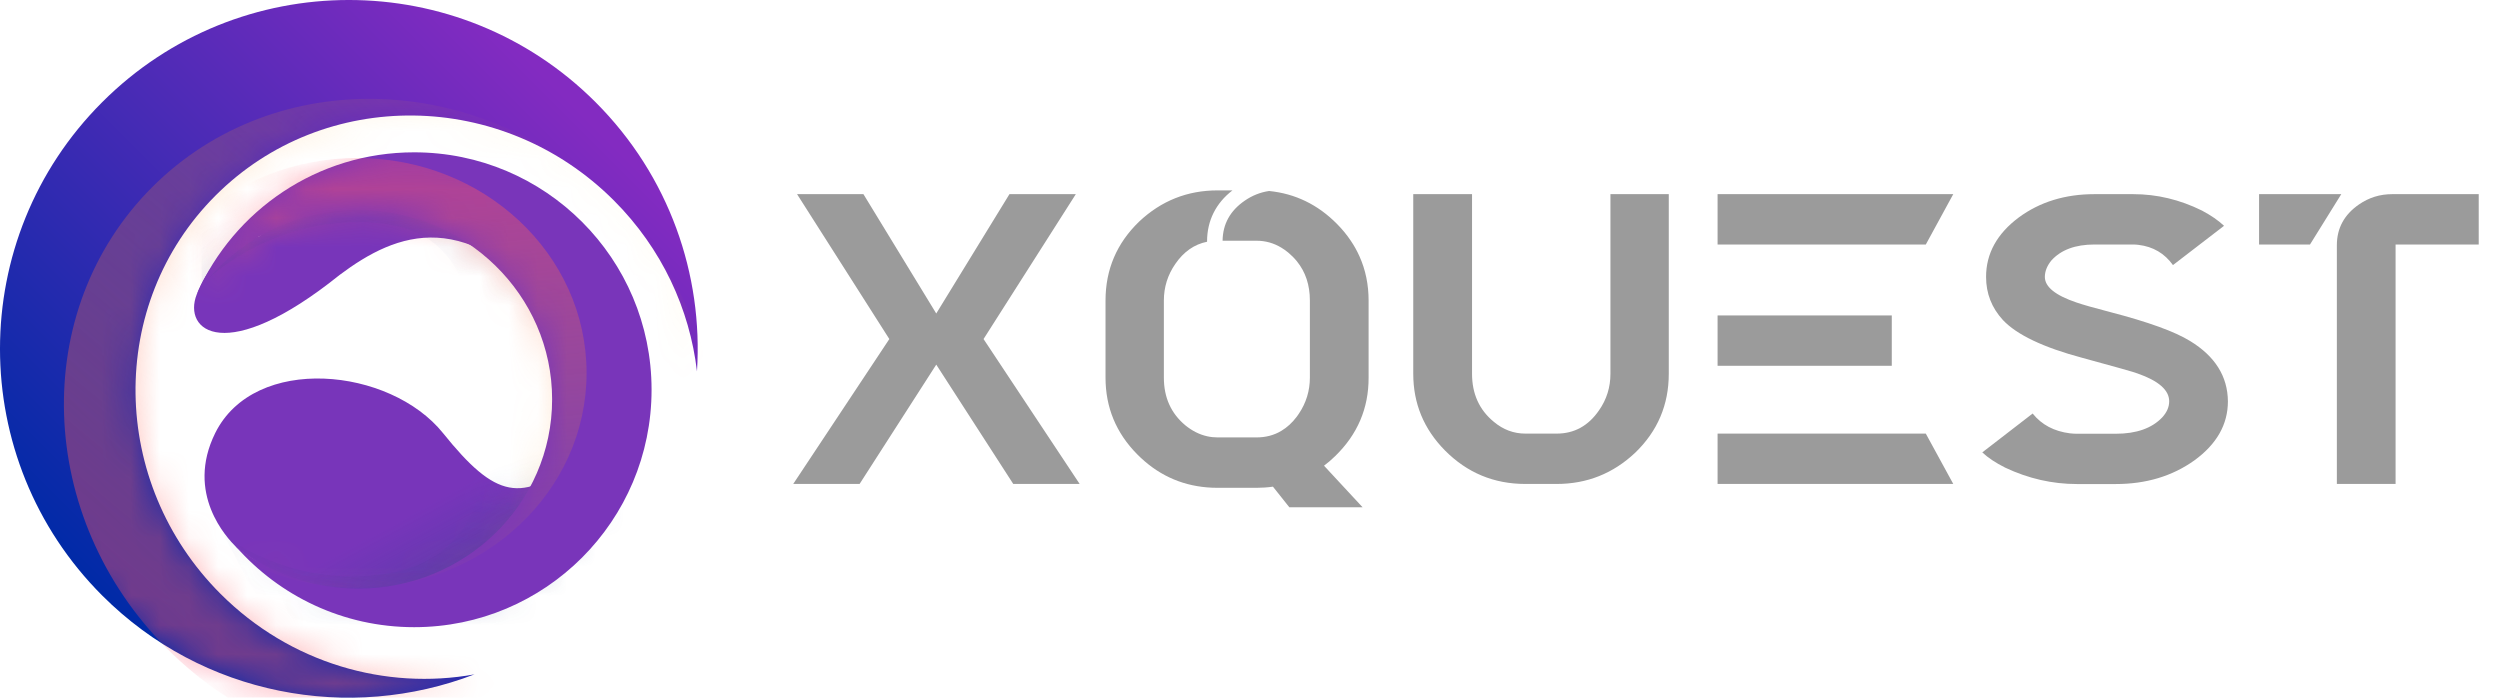 <svg width="86" height="24" viewBox="0 0 86 24" fill="none" xmlns="http://www.w3.org/2000/svg">
<path d="M32.207 10.784L34.725 6.679H37.008L33.834 11.663L37.14 16.648H34.856L32.207 12.543L29.57 16.648H27.287L30.593 11.663L27.419 6.679H29.702L32.207 10.784Z" fill="#9B9B9B"/>
<path d="M45.928 15.692C45.804 15.813 45.678 15.923 45.546 16.02L46.872 17.449H44.352L44.037 17.052L43.789 16.741C43.604 16.768 43.416 16.781 43.225 16.781H41.887C41.762 16.781 41.641 16.776 41.523 16.766C40.595 16.689 39.792 16.308 39.119 15.627C38.393 14.893 38.03 14.013 38.03 12.991V10.339C38.03 9.272 38.415 8.369 39.184 7.625C39.946 6.907 40.845 6.549 41.887 6.549H42.397C41.824 6.988 41.523 7.595 41.523 8.306V8.316C41.085 8.404 40.72 8.657 40.43 9.08C40.169 9.457 40.037 9.876 40.037 10.339V12.989C40.037 13.672 40.282 14.218 40.772 14.628C41.008 14.821 41.258 14.947 41.523 15.007C41.641 15.034 41.762 15.047 41.887 15.047H43.225C43.541 15.047 43.828 14.972 44.077 14.822C44.276 14.704 44.454 14.541 44.612 14.33C44.635 14.298 44.659 14.266 44.68 14.233C44.933 13.857 45.06 13.442 45.06 12.987V10.339C45.06 9.805 44.91 9.353 44.612 8.987C44.525 8.88 44.425 8.78 44.314 8.687C44.237 8.624 44.159 8.567 44.077 8.519C43.816 8.361 43.531 8.281 43.225 8.281H42.057C42.064 7.708 42.317 7.248 42.818 6.904C43.076 6.725 43.355 6.615 43.656 6.57C44.555 6.66 45.335 7.038 45.992 7.703C46.174 7.886 46.332 8.079 46.467 8.281C46.584 8.452 46.682 8.631 46.765 8.815C46.975 9.282 47.08 9.79 47.08 10.341V12.991C47.083 14.046 46.697 14.947 45.928 15.692Z" fill="#9B9B9B"/>
<path d="M48.618 6.679H50.638V12.857C50.638 13.549 50.888 14.1 51.386 14.509C51.709 14.781 52.072 14.916 52.475 14.916H53.551C54.154 14.916 54.64 14.649 55.006 14.116C55.27 13.74 55.399 13.32 55.399 12.857V6.679H57.406V12.857C57.406 13.925 57.022 14.829 56.252 15.572C55.491 16.29 54.59 16.648 53.549 16.648H52.473C51.389 16.648 50.467 16.263 49.705 15.494C48.979 14.759 48.616 13.88 48.616 12.857V6.679H48.618Z" fill="#9B9B9B"/>
<path d="M67.192 6.679H59.085V8.411H66.248L67.192 6.679Z" fill="#9B9B9B"/>
<path d="M65.077 10.851H59.085V12.583H65.077V10.851Z" fill="#9B9B9B"/>
<path d="M59.085 16.647H67.192L66.248 14.917H59.085V16.647Z" fill="#9B9B9B"/>
<path d="M68.321 9.525C68.321 8.72 68.698 8.038 69.449 7.478C70.175 6.945 71.041 6.679 72.047 6.679H73.384C74.197 6.679 74.985 6.867 75.746 7.243C76.06 7.41 76.314 7.585 76.507 7.768L74.75 9.119C74.462 8.717 74.067 8.484 73.569 8.424C73.507 8.416 73.446 8.411 73.386 8.411H72.049C71.392 8.411 70.898 8.594 70.566 8.962C70.418 9.145 70.343 9.333 70.343 9.527C70.343 9.868 70.706 10.161 71.432 10.406C71.66 10.484 72.043 10.594 72.586 10.734C73.899 11.075 74.816 11.407 75.341 11.732C76.199 12.256 76.632 12.947 76.64 13.805C76.64 14.601 76.255 15.279 75.486 15.838C74.725 16.381 73.824 16.651 72.783 16.651H71.446C70.598 16.651 69.775 16.463 68.979 16.087C68.646 15.92 68.385 15.745 68.191 15.562L69.923 14.225C70.23 14.609 70.658 14.838 71.209 14.907C71.296 14.916 71.376 14.921 71.446 14.921H72.783C73.491 14.921 74.025 14.733 74.383 14.356C74.542 14.181 74.62 13.998 74.62 13.805C74.62 13.42 74.257 13.101 73.531 12.847C73.426 12.804 72.791 12.624 71.629 12.309C70.291 11.951 69.38 11.518 68.901 11.01C68.513 10.587 68.321 10.094 68.321 9.525Z" fill="#9B9B9B"/>
<path d="M80.54 6.679L79.464 8.411H77.712V6.679H80.54ZM82.408 16.648H80.388V8.437C80.388 7.851 80.641 7.383 81.149 7.033C81.491 6.797 81.87 6.679 82.29 6.679H85.268V8.411H82.408V16.648Z" fill="#9B9B9B"/>
<path d="M15.169 6.374C15.561 5.671 14.794 5.693 13.675 6.016C13.134 6.106 12.699 6.268 12.348 6.469C10.776 7.072 9.115 7.898 8.907 8.136C8.907 8.136 7.487 8.301 6.769 10.123C6.269 11.39 7.762 12.606 11.68 9.46C13.667 7.97 16.095 7.032 19.319 10.947C18.259 9.339 16.673 7.225 15.169 6.374Z" fill="#7835BA"/>
<mask id="mask0_2728_3029" style="mask-type:luminance" maskUnits="userSpaceOnUse" x="6" y="5" width="14" height="7">
<path d="M15.169 6.374C15.561 5.671 14.794 5.693 13.675 6.016C13.134 6.106 12.699 6.268 12.348 6.469C10.776 7.072 9.115 7.898 8.907 8.136C8.907 8.136 7.487 8.301 6.769 10.123C6.269 11.39 7.762 12.606 11.68 9.46C13.667 7.97 16.095 7.032 19.319 10.947C18.259 9.339 16.673 7.225 15.169 6.374Z" fill="white"/>
</mask>
<g mask="url(#mask0_2728_3029)">
<path opacity="0.39" d="M6.934 9.793C6.934 9.793 9.03 7.586 12.453 7.641C15.873 7.696 15.873 10.07 16.426 10.952C16.978 11.835 19.792 11.835 19.792 11.835L21.779 9.738L20.067 7.2L16.205 5.103L12.453 4.882L8.756 6.261L6.935 8.026V9.793H6.934Z" fill="url(#paint0_linear_2728_3029)"/>
</g>
<path d="M19.319 10.95C20.075 12.099 20.563 12.994 20.563 12.994C20.17 12.174 19.752 11.501 19.319 10.95Z" fill="url(#paint1_linear_2728_3029)"/>
<path d="M9.748 19.892C9.748 19.892 8.369 19.064 8.121 18.816C7.806 18.502 6.373 16.983 7.403 14.898C8.756 12.166 13.419 12.634 15.239 14.898C17.059 17.161 17.944 17.326 19.874 15.78C21.806 14.235 20.035 23.644 9.748 19.892Z" fill="#7835BA"/>
<mask id="mask1_2728_3029" style="mask-type:luminance" maskUnits="userSpaceOnUse" x="7" y="13" width="14" height="8">
<path d="M9.748 19.892C9.748 19.892 8.369 19.064 8.121 18.816C7.806 18.502 6.373 16.983 7.403 14.898C8.756 12.166 13.419 12.634 15.239 14.898C17.059 17.161 17.944 17.326 19.874 15.78C21.806 14.235 20.035 23.644 9.748 19.892Z" fill="white"/>
</mask>
<g mask="url(#mask1_2728_3029)">
<path opacity="0.72" d="M7.762 18.898C7.762 18.898 15.819 20.167 15.819 13.877L24.262 14.76L25.422 18.733L20.732 23.203L10.413 22.982L8.589 19.726L7.762 18.898Z" fill="url(#paint2_linear_2728_3029)"/>
</g>
<mask id="mask2_2728_3029" style="mask-type:luminance" maskUnits="userSpaceOnUse" x="7" y="13" width="14" height="8">
<path d="M9.748 19.892C9.748 19.892 8.369 19.064 8.121 18.816C7.806 18.502 6.373 16.983 7.403 14.898C8.756 12.166 13.419 12.634 15.239 14.898C17.059 17.161 17.944 17.326 19.874 15.78C21.806 14.235 20.035 23.644 9.748 19.892Z" fill="white"/>
</mask>
<g mask="url(#mask2_2728_3029)">
<path opacity="0.14" d="M7.707 18.402C7.707 18.402 10.025 20.279 13.336 19.726C16.647 19.174 16.702 16.084 16.482 15.532C16.26 14.981 21.558 15.091 21.558 15.091L22.882 17.078L20.84 21.051L16.48 23.203L10.3 22.762L8.535 20.002L7.412 17.859" fill="url(#paint3_linear_2728_3029)"/>
</g>
<path d="M14.247 5.24C10.915 5.24 8.048 7.235 6.779 10.098C7.98 8.366 10.012 7.227 12.317 7.227C16.004 7.227 18.993 10.143 18.993 13.739C18.993 17.334 16.004 20.25 12.317 20.25C10.723 20.25 9.261 19.706 8.112 18.797C9.609 20.499 11.802 21.575 14.247 21.575C18.757 21.575 22.414 17.917 22.414 13.407C22.414 8.897 18.757 5.24 14.247 5.24Z" fill="#7935BA"/>
<mask id="mask3_2728_3029" style="mask-type:luminance" maskUnits="userSpaceOnUse" x="6" y="5" width="17" height="17">
<path d="M14.247 5.24C10.915 5.24 8.048 7.235 6.779 10.098C7.98 8.366 10.012 7.227 12.317 7.227C16.004 7.227 18.993 10.143 18.993 13.739C18.993 17.334 16.004 20.25 12.317 20.25C10.723 20.25 9.261 19.706 8.112 18.797C9.609 20.499 11.802 21.575 14.247 21.575C18.757 21.575 22.414 17.917 22.414 13.407C22.414 8.897 18.757 5.24 14.247 5.24Z" fill="white"/>
</mask>
<g mask="url(#mask3_2728_3029)">
<path opacity="0.44" d="M12.287 20.224C16.645 20.224 20.178 16.914 20.178 12.83C20.178 8.746 16.645 5.436 12.287 5.436C7.929 5.436 4.396 8.746 4.396 12.83C4.396 16.914 7.929 20.224 12.287 20.224Z" fill="url(#paint4_linear_2728_3029)"/>
</g>
<path d="M3.515 20.485C6.977 23.948 12.028 24.852 16.322 23.198C13.276 23.751 9.982 22.823 7.587 20.429C3.755 16.596 3.678 10.461 7.415 6.726C11.152 2.99 17.288 3.067 21.118 6.897C22.773 8.553 23.728 10.639 23.976 12.776C24.191 9.452 23.027 6.055 20.487 3.515C15.8 -1.172 8.201 -1.172 3.515 3.515C-1.172 8.2 -1.172 15.797 3.515 20.485Z" fill="url(#paint5_linear_2728_3029)"/>
<mask id="mask4_2728_3029" style="mask-type:luminance" maskUnits="userSpaceOnUse" x="0" y="0" width="25" height="24">
<path d="M3.515 20.485C6.977 23.948 12.028 24.852 16.322 23.198C13.276 23.751 9.982 22.823 7.587 20.429C3.755 16.596 3.678 10.461 7.415 6.726C11.152 2.99 17.288 3.067 21.118 6.897C22.773 8.553 23.728 10.639 23.976 12.776C24.191 9.452 23.027 6.055 20.487 3.515C15.8 -1.172 8.201 -1.172 3.515 3.515C-1.172 8.2 -1.172 15.797 3.515 20.485Z" fill="white"/>
</mask>
<g mask="url(#mask4_2728_3029)">
<path opacity="0.44" d="M5.235 6.438C9.479 2.194 16.59 2.426 21.118 6.954C25.647 11.482 25.878 18.593 21.635 22.837C17.391 27.08 10.28 26.849 5.752 22.32C1.224 17.791 0.992 10.681 5.235 6.438Z" fill="url(#paint6_linear_2728_3029)"/>
</g>
<defs>
<linearGradient id="paint0_linear_2728_3029" x1="14.209" y1="6.214" x2="14.565" y2="14.789" gradientUnits="userSpaceOnUse">
<stop offset="0.003" stop-color="#234796" stop-opacity="0"/>
<stop offset="0.997" stop-color="#263F6B"/>
</linearGradient>
<linearGradient id="paint1_linear_2728_3029" x1="19.913" y1="11.27" x2="19.993" y2="13.188" gradientUnits="userSpaceOnUse">
<stop stop-color="#0172A6"/>
<stop offset="0.676" stop-color="#47C5DC"/>
<stop offset="0.999" stop-color="#65E8F3"/>
</linearGradient>
<linearGradient id="paint2_linear_2728_3029" x1="15.917" y1="16.655" x2="19.207" y2="22.674" gradientUnits="userSpaceOnUse">
<stop offset="0.003" stop-color="#234796" stop-opacity="0"/>
<stop offset="0.997" stop-color="#263F6B"/>
</linearGradient>
<linearGradient id="paint3_linear_2728_3029" x1="15.225" y1="16.752" x2="14.471" y2="23.727" gradientUnits="userSpaceOnUse">
<stop offset="0.003" stop-color="#234796" stop-opacity="0"/>
<stop offset="0.997" stop-color="#263F6B"/>
</linearGradient>
<linearGradient id="paint4_linear_2728_3029" x1="13.081" y1="21.366" x2="11.621" y2="5.651" gradientUnits="userSpaceOnUse">
<stop offset="0.003" stop-color="#FCC100" stop-opacity="0"/>
<stop offset="0.669" stop-color="#FD714B" stop-opacity="0.668"/>
<stop offset="1" stop-color="#FD4E6B"/>
</linearGradient>
<linearGradient id="paint5_linear_2728_3029" x1="19.701" y1="3.573" x2="3.127" y2="20.146" gradientUnits="userSpaceOnUse">
<stop stop-color="#832BC1"/>
<stop offset="1" stop-color="#002AA7"/>
</linearGradient>
<linearGradient id="paint6_linear_2728_3029" x1="21.481" y1="4.942" x2="6.669" y2="22.787" gradientUnits="userSpaceOnUse">
<stop offset="0.003" stop-color="#FCC100" stop-opacity="0"/>
<stop offset="0.669" stop-color="#FD714B" stop-opacity="0.668"/>
<stop offset="1" stop-color="#FD4E6B"/>
</linearGradient>
</defs>
</svg>
